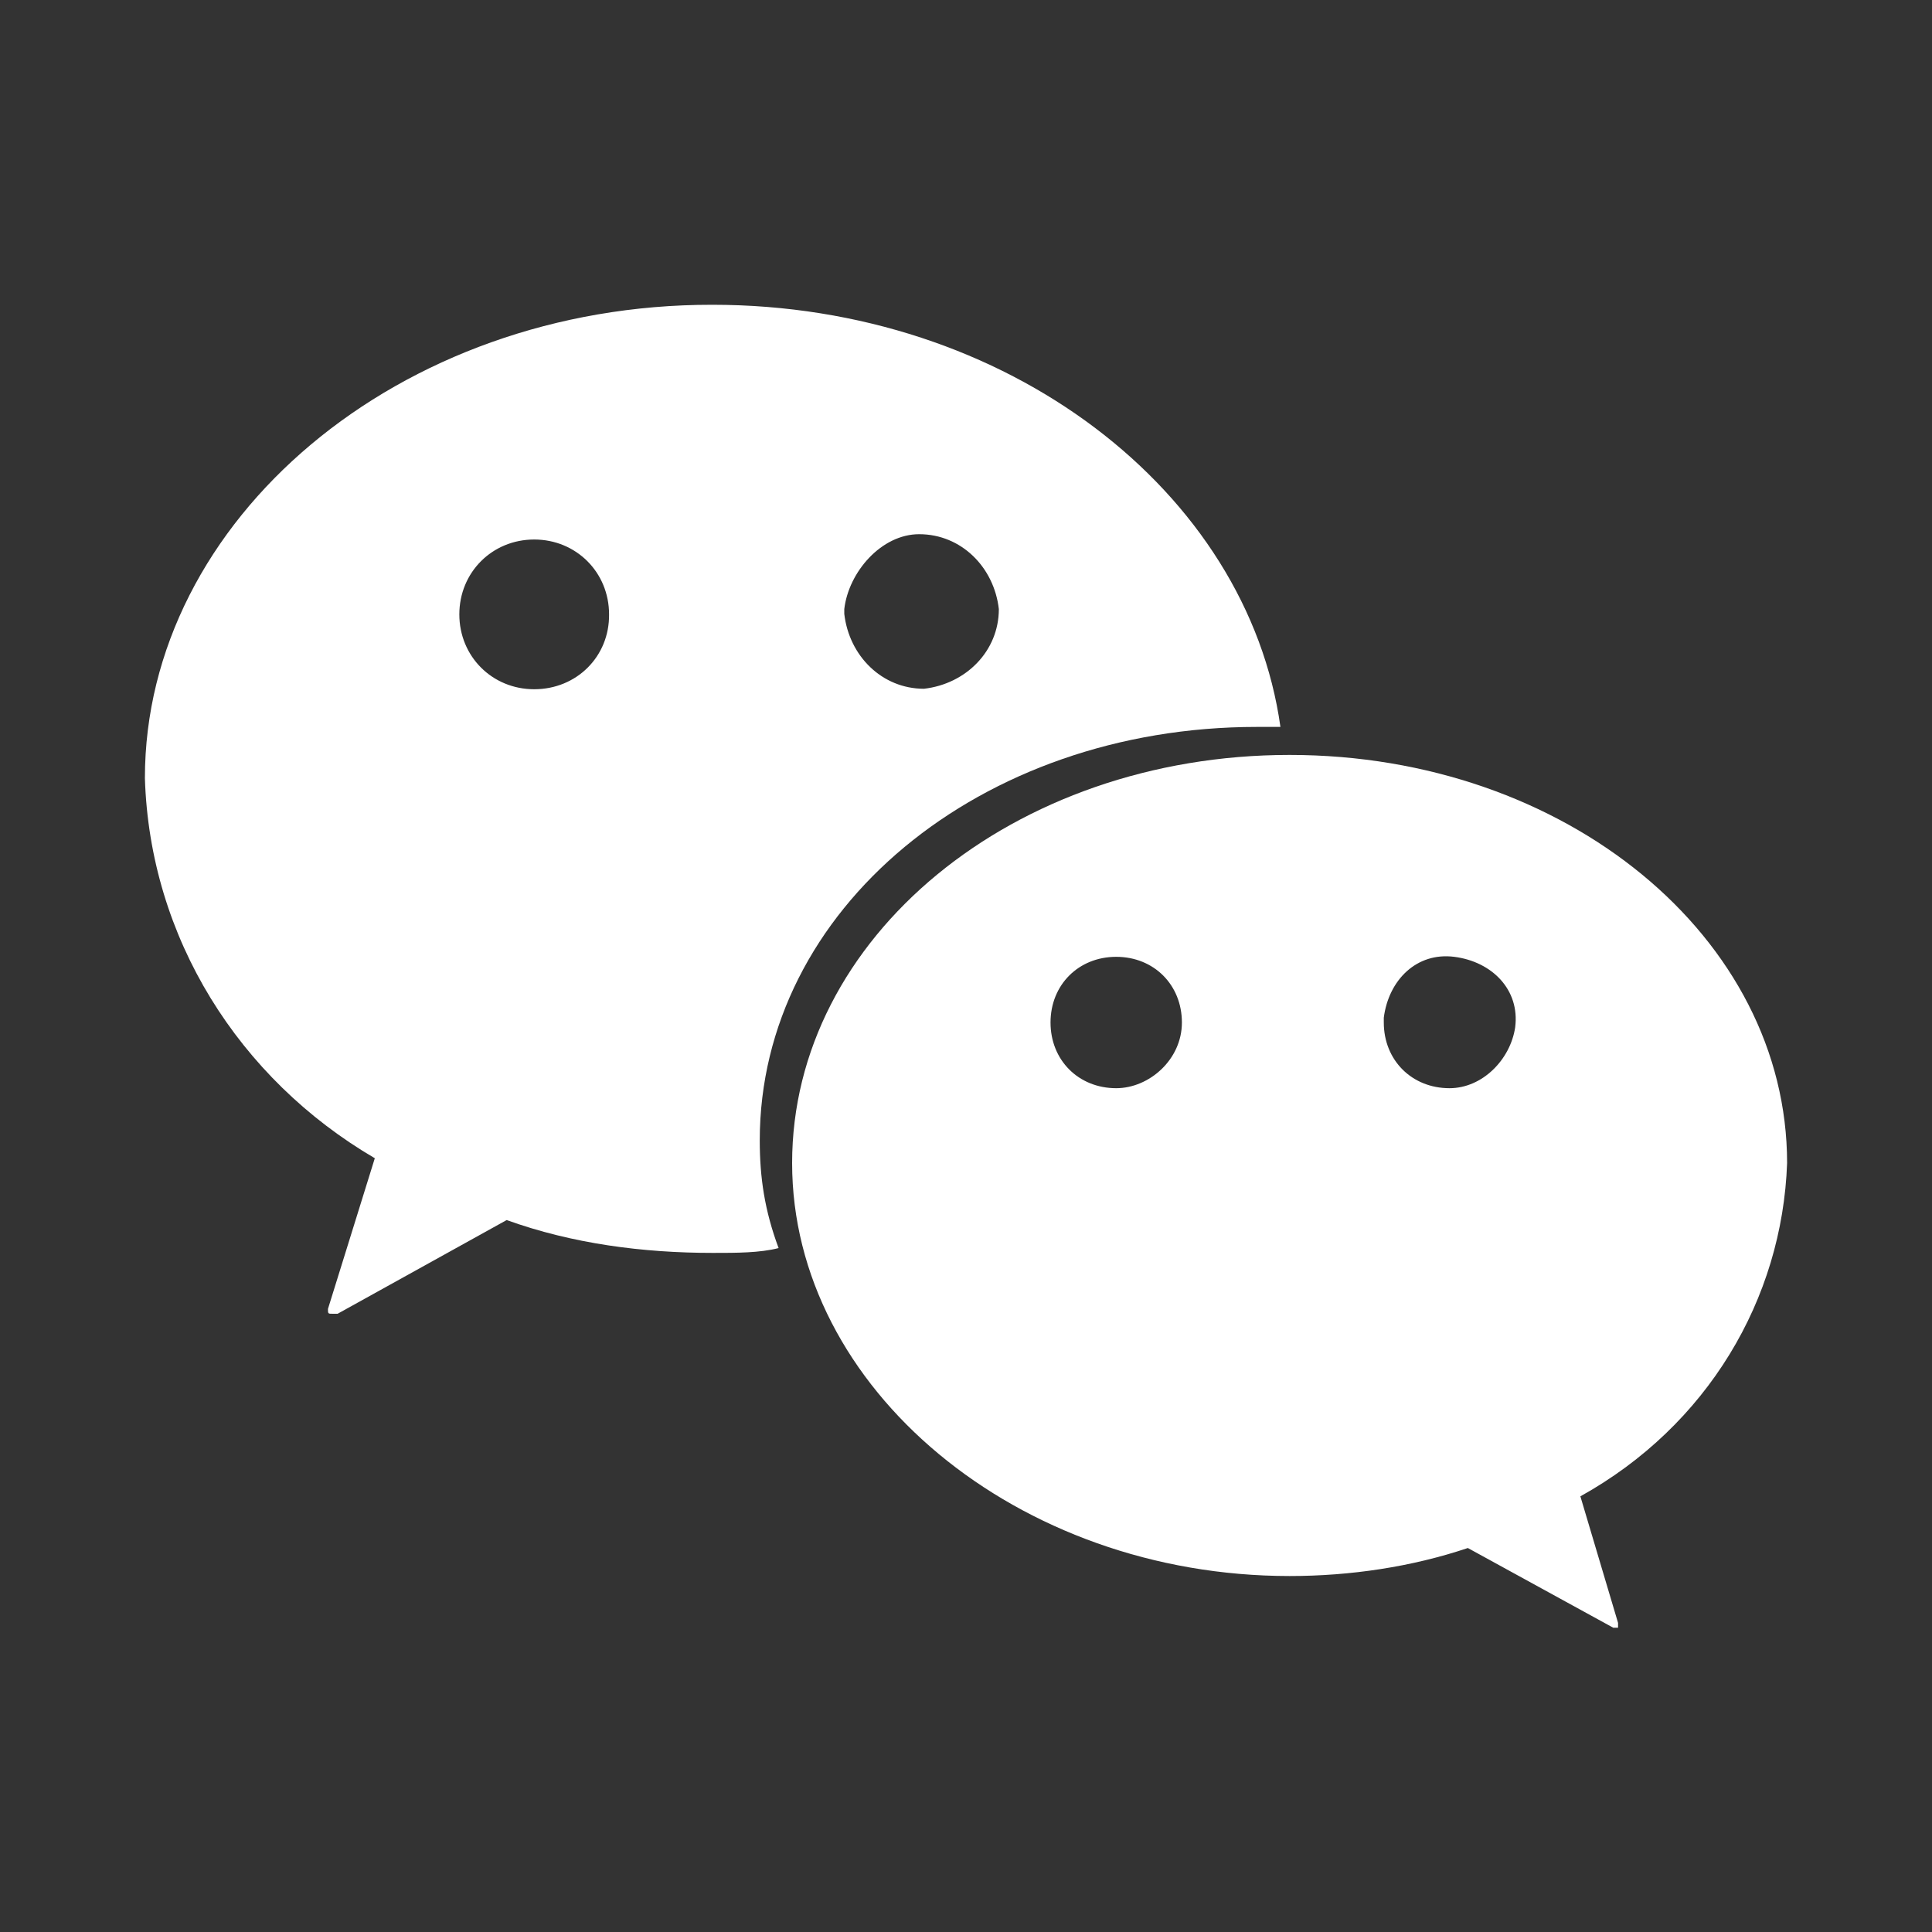 <?xml version="1.0" encoding="utf-8"?>
<!-- Generator: Adobe Illustrator 24.0.0, SVG Export Plug-In . SVG Version: 6.00 Build 0)  -->
<svg version="1.1" id="图层_1" xmlns="http://www.w3.org/2000/svg" xmlns:xlink="http://www.w3.org/1999/xlink" x="0px" y="0px"
	 viewBox="0 0 40 40" style="enable-background:new 0 0 40 40;" xml:space="preserve">
<rect x="0" y="0" width="40" height="40" fill="#333333" stroke="none"/>
<style type="text/css">
	.st0{fill:#FFFFFF;}
</style>
<title>扩展插件配图设计</title>
<g id="_32._微信">
	<path class="st0" d="M37,24.08c0-4.66-4.57-8.45-10.3-8.45s-10.3,3.79-10.3,8.45s4.66,8.55,10.3,8.55c1.26,0,2.53-0.19,3.69-0.58
		l3.01,1.65h0.1c0,0,0,0,0-0.1l-0.78-2.62l0,0C35.35,29.52,36.9,26.9,37,24.08L37,24.08z M23.11,22.53c-0.78,0-1.36-0.58-1.36-1.36
		c0-0.78,0.58-1.36,1.36-1.36c0.78,0,1.36,0.58,1.36,1.36C24.47,21.94,23.79,22.53,23.11,22.53L23.11,22.53z M30.01,22.53
		c-0.78,0-1.36-0.58-1.36-1.36v-0.1c0.1-0.78,0.68-1.36,1.46-1.26c0.78,0.1,1.36,0.68,1.26,1.46
		C31.27,21.94,30.69,22.53,30.01,22.53L30.01,22.53z"/>
	<path class="st0" d="M26.02,15.05h0.49c-0.68-4.86-5.64-8.74-11.76-8.74C8.25,6.3,3,10.77,3,16.11c0.1,3.3,1.94,6.22,4.76,7.87l0,0
		L6.79,27.1c0,0.1,0,0.1,0.1,0.1c0,0,0,0,0.1,0l3.5-1.94c1.36,0.49,2.82,0.68,4.27,0.68c0.49,0,0.97,0,1.36-0.1
		c-0.29-0.78-0.39-1.46-0.39-2.23C15.73,18.83,20.29,15.05,26.02,15.05L26.02,15.05z M19.03,11.06c0.87,0,1.55,0.68,1.65,1.55
		c0,0.87-0.68,1.55-1.55,1.65c-0.87,0-1.55-0.68-1.65-1.55c0,0,0,0,0-0.1C17.57,11.84,18.25,11.06,19.03,11.06L19.03,11.06z
		 M11.06,14.27c-0.87,0-1.55-0.68-1.55-1.55s0.68-1.55,1.55-1.55c0.87,0,1.55,0.68,1.55,1.55C12.62,13.59,11.94,14.27,11.06,14.27z"
		/>
</g>
</svg>
